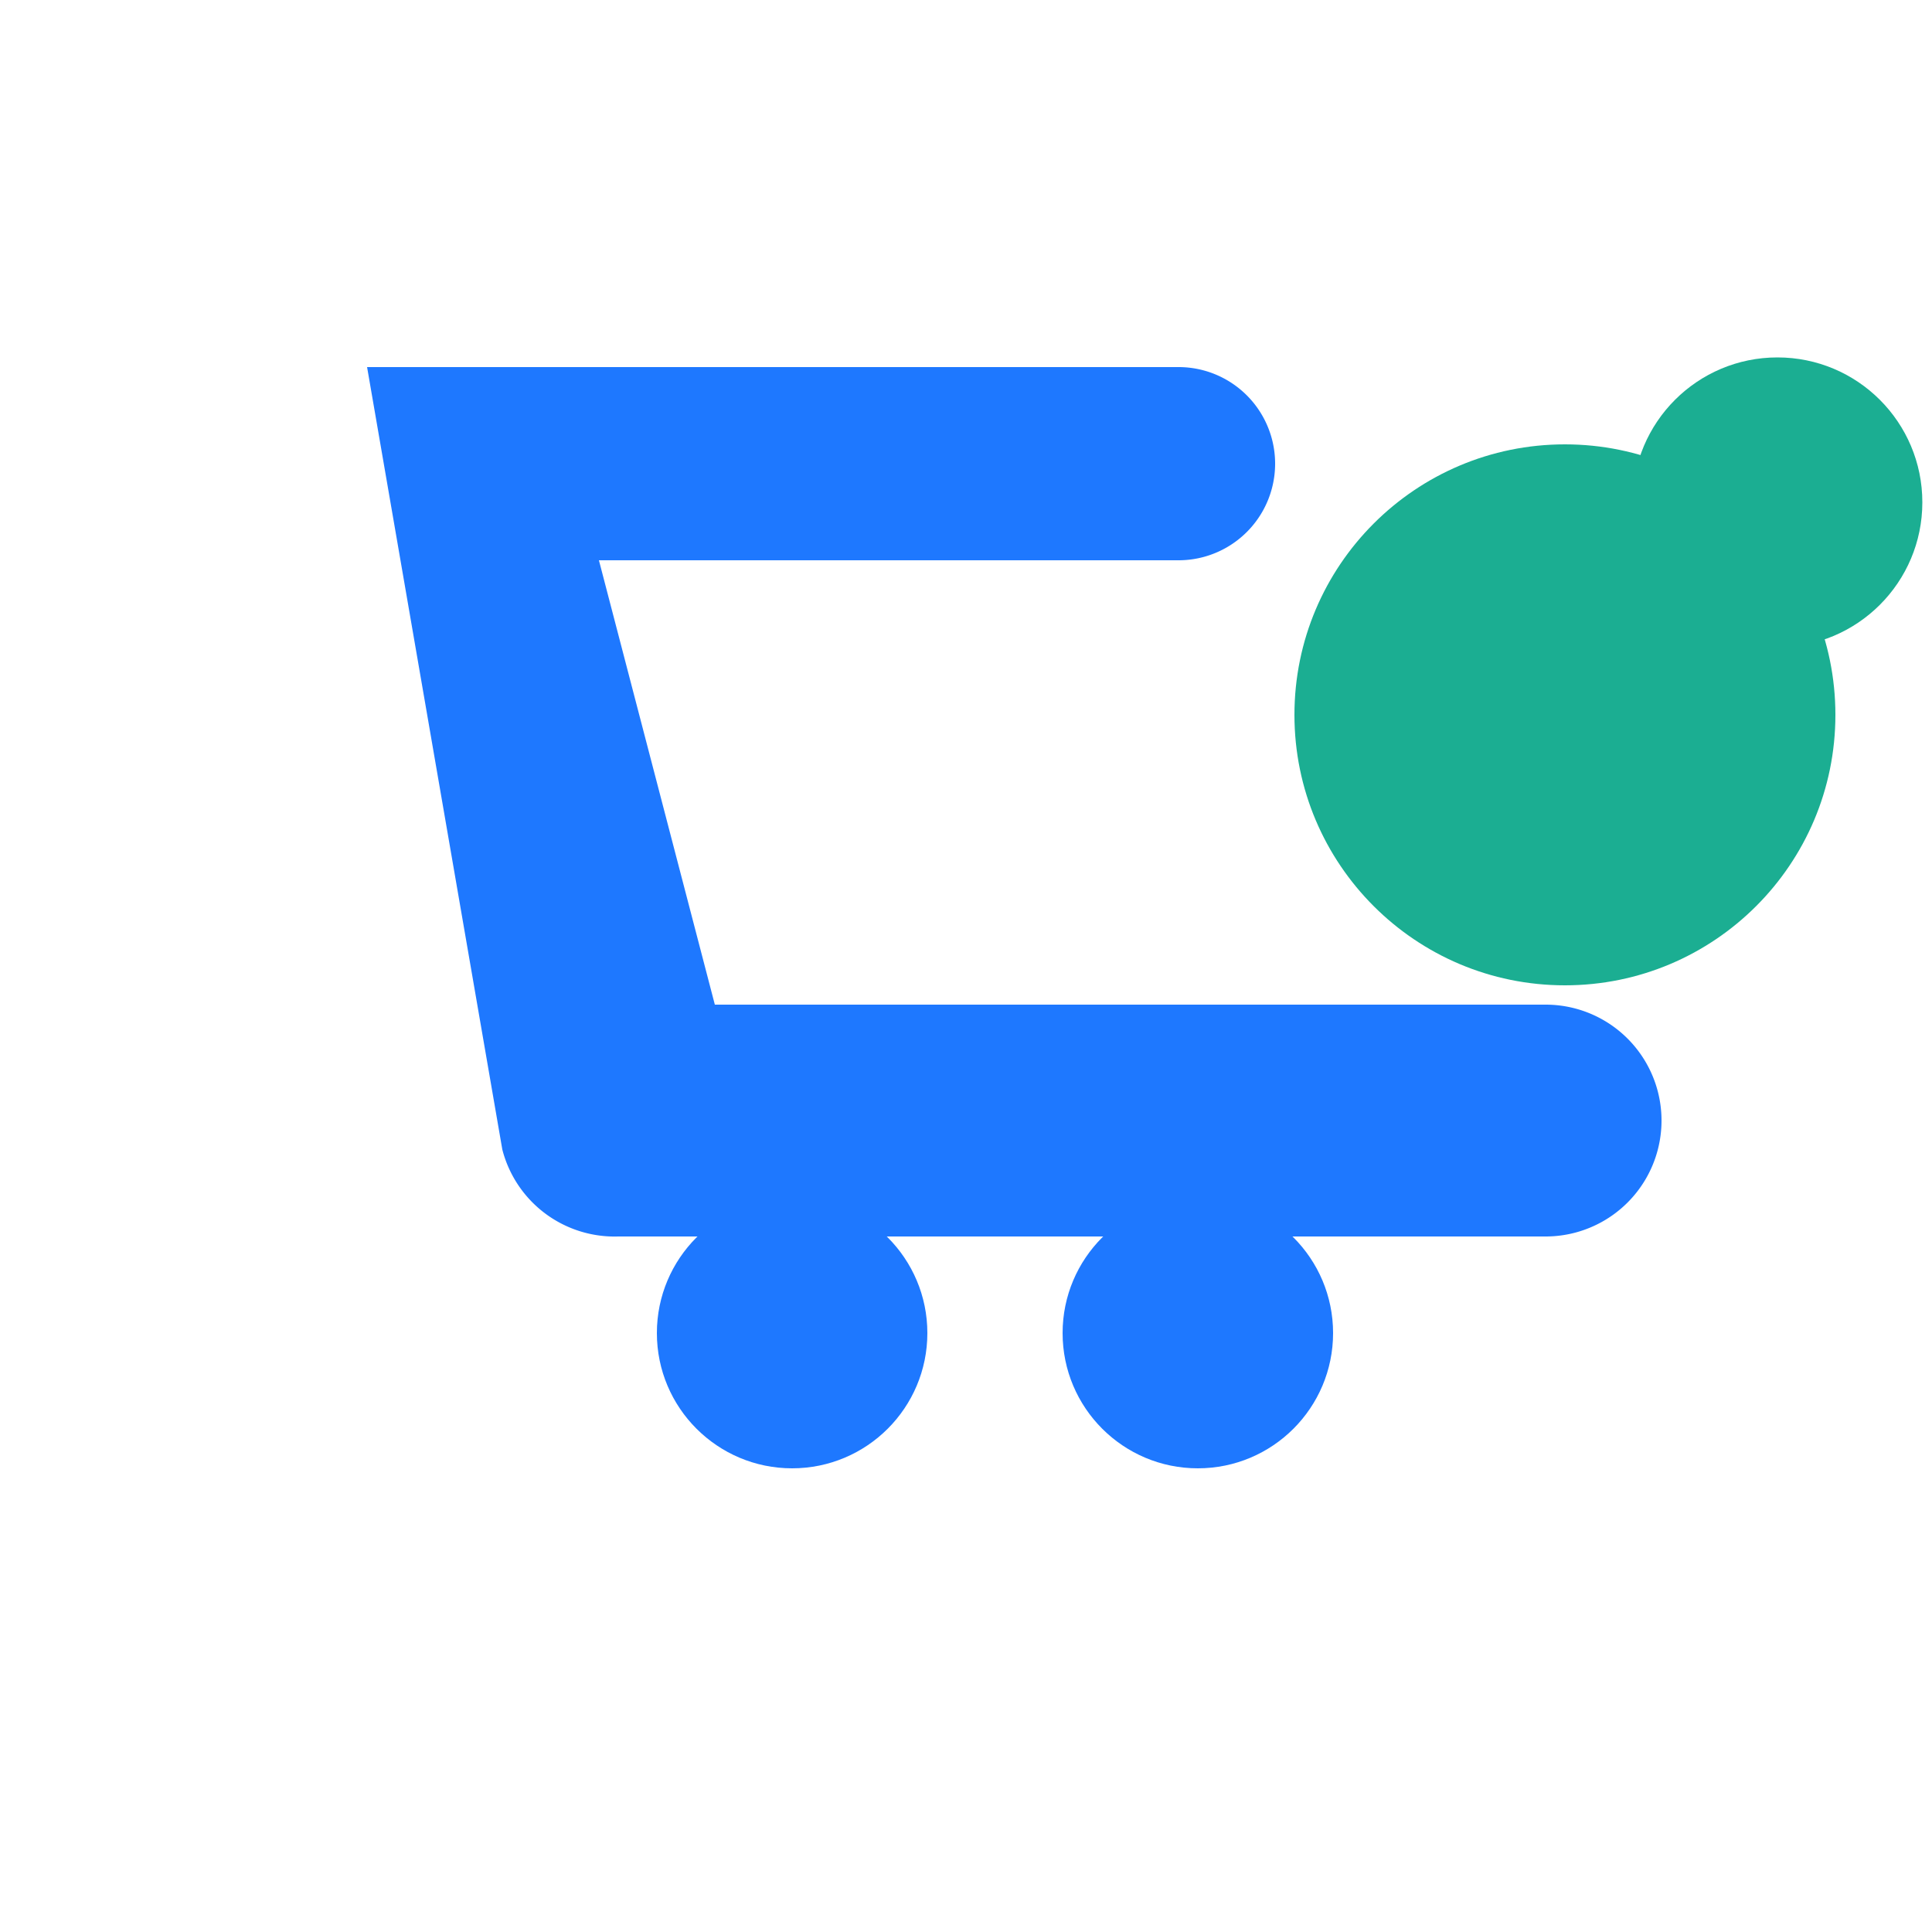 <svg xmlns="http://www.w3.org/2000/svg" viewBox="0 0 200 200" role="img" aria-label="abando.ai">
  <defs><style>.b{fill:#1E78FF}.t{fill:#1BAE92}</style></defs>
  <g transform="translate(18,18)">
    <path class="b" d="M20 20h84a10 10 0 0 1 0 20H44l12 46h86a12 12 0 1 1 0 24H46a12 12 0 0 1-12-9L20 20z"/>
    <circle class="b" cx="64" cy="120" r="14"/><circle class="b" cx="106" cy="120" r="14"/>
    <circle class="t" cx="144" cy="56" r="28"/><circle class="t" cx="144" cy="56" r="13"/>
    <circle class="t" cx="166" cy="34" r="15"/>
  </g>
</svg>
